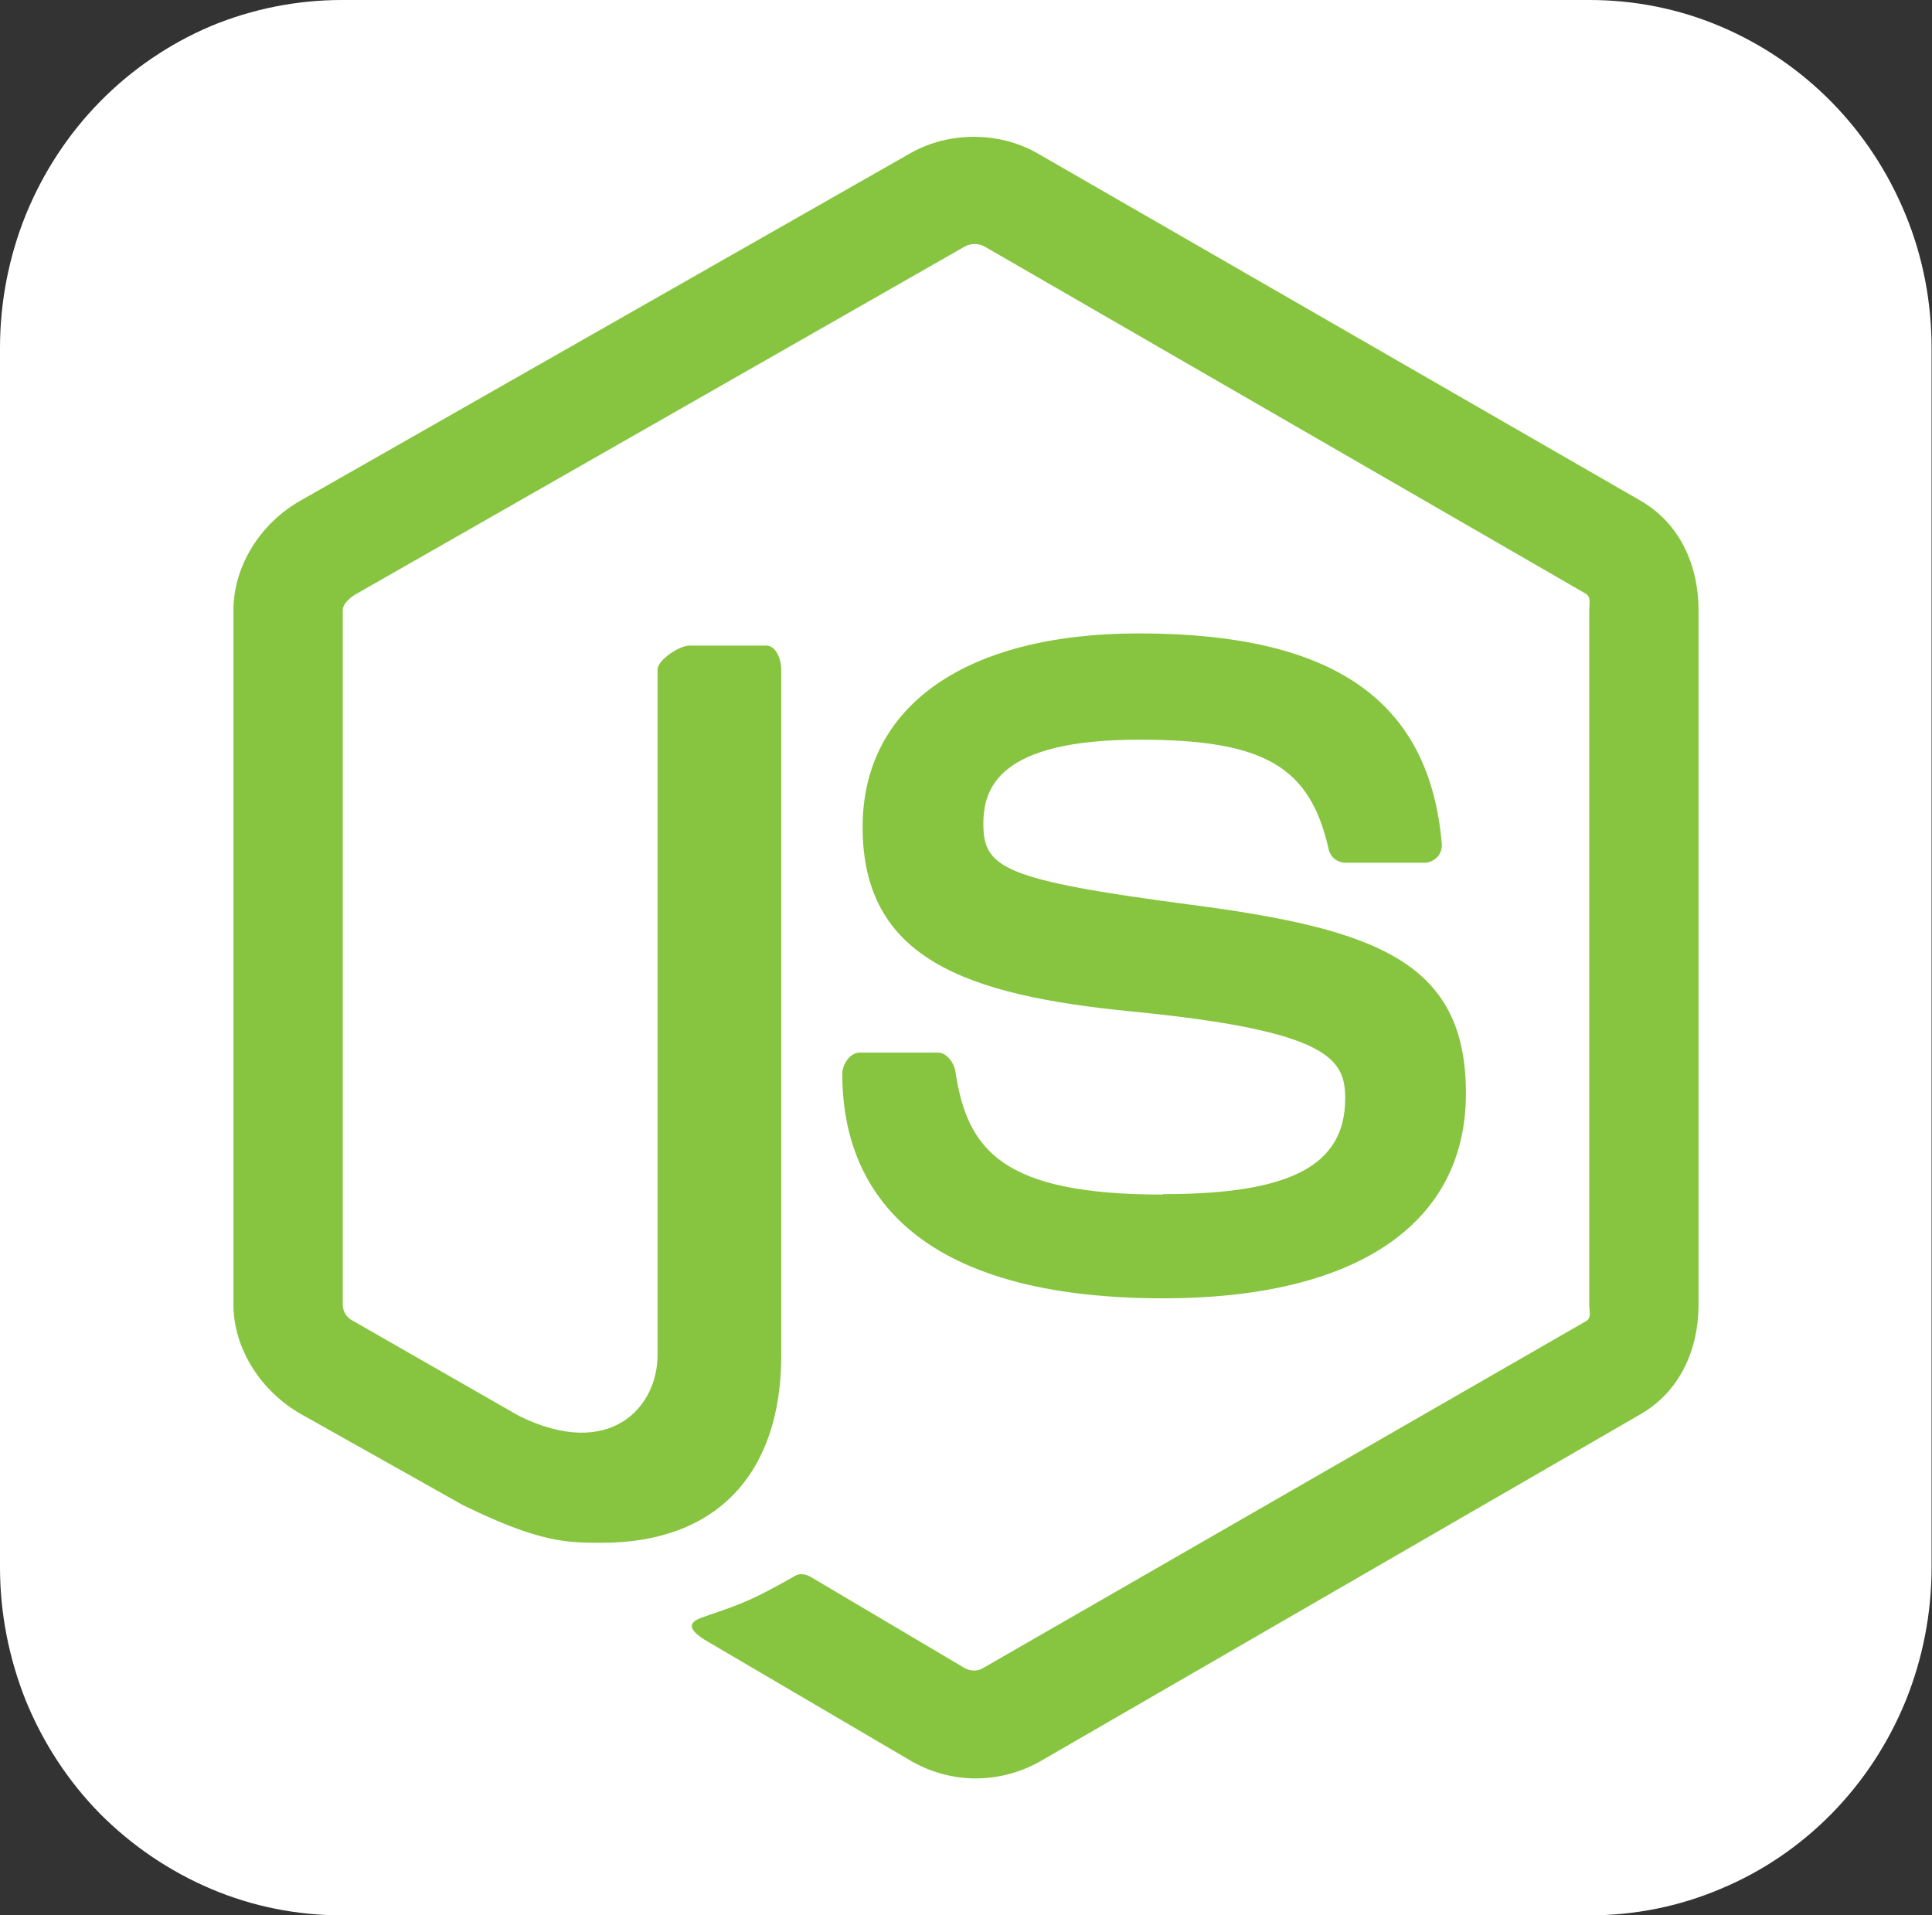 <svg width="116" height="115" viewBox="0 0 116 115" fill="none" xmlns="http://www.w3.org/2000/svg">
<rect x="0" y="0" width="116" height="115" fill="#333333" stroke="none"/>
<g id="Asset 16 1" clip-path="url(#clip0_103_2786)">
<g id="Layer_1-2">
<g id="Group">
<path id="Vector" d="M20.529 0H95.446C98.142 0 100.813 0.53 103.306 1.589C105.799 2.648 108.063 4.186 109.971 6.128C111.879 8.07 113.38 10.365 114.423 12.912C115.466 15.459 115.975 18.158 115.975 20.907V94.118C115.975 96.867 115.44 99.591 114.423 102.113C113.38 104.66 111.879 106.955 109.971 108.897C108.063 110.839 105.799 112.377 103.306 113.411C100.813 114.47 98.142 115 95.446 115H20.529C17.832 115 15.161 114.47 12.668 113.411C10.175 112.352 7.911 110.814 6.004 108.897C4.096 106.955 2.595 104.66 1.552 102.113C0.534 99.566 0 96.842 0 94.118V20.882C0 18.133 0.534 15.409 1.552 12.887C2.595 10.34 4.096 8.045 6.004 6.103C7.911 4.161 10.175 2.623 12.668 1.564C15.161 0.53 17.832 0 20.529 0Z" fill="white"/>
<path id="Vector_2" d="M98.498 30.061L62.248 9.18C59.959 7.894 56.982 7.894 54.693 9.18L18.036 30.061C15.67 31.398 14.017 33.945 14.017 36.644V78.331C14.017 81.029 15.721 83.577 18.087 84.913L27.779 90.361C32.409 92.63 34.037 92.63 36.148 92.63C42.991 92.63 46.909 88.52 46.909 81.357V40.2C46.909 39.619 46.603 38.762 46.018 38.762H41.389C40.803 38.762 39.481 39.619 39.481 40.2V81.357C39.481 84.535 36.581 87.687 31.162 85.014L21.165 79.289C20.809 79.113 20.58 78.735 20.58 78.331V36.644C20.58 36.24 21.038 35.862 21.394 35.66L57.924 14.804C58.254 14.602 58.763 14.602 59.119 14.804L95.191 35.635C95.547 35.837 95.42 36.215 95.42 36.618V78.331C95.42 78.735 95.573 79.113 95.242 79.315L58.992 100.171C58.687 100.347 58.305 100.347 57.949 100.171L48.664 94.673C48.384 94.522 48.053 94.446 47.774 94.597C45.179 96.06 44.721 96.237 42.279 97.069C41.694 97.271 40.803 97.624 42.61 98.633L54.769 105.77C55.939 106.425 57.237 106.778 58.585 106.778C59.933 106.778 61.256 106.425 62.426 105.77L98.498 84.913C100.864 83.551 101.983 81.029 101.983 78.331V36.644C101.983 33.945 100.864 31.423 98.498 30.061ZM69.829 71.724C60.188 71.724 58.076 69.076 57.364 64.334C57.288 63.83 56.855 63.2 56.321 63.2H51.615C51.03 63.2 50.572 63.906 50.572 64.486C50.572 70.564 53.904 77.953 69.854 77.953C81.403 77.953 88.017 73.514 88.017 65.646C88.017 57.777 82.701 55.785 71.508 54.322C60.188 52.834 59.043 52.103 59.043 49.455C59.043 47.286 60.01 44.411 68.404 44.411C75.883 44.411 78.656 46 79.775 50.993C79.877 51.472 80.31 51.8 80.793 51.8H85.525C85.804 51.8 86.084 51.674 86.288 51.472C86.491 51.245 86.593 50.968 86.567 50.666C85.83 42.041 80.055 38.031 68.379 38.031C58 38.031 51.793 42.368 51.793 49.657C51.793 57.55 57.949 59.744 67.921 60.728C79.852 61.888 80.767 63.603 80.767 65.948C80.767 69.984 77.486 71.698 69.829 71.698V71.724Z" fill="#87C540"/>
</g>
</g>
</g>
<defs>
<clipPath id="clip0_103_2786">
<rect width="116" height="115" fill="white"/>
</clipPath>
</defs>
</svg>
